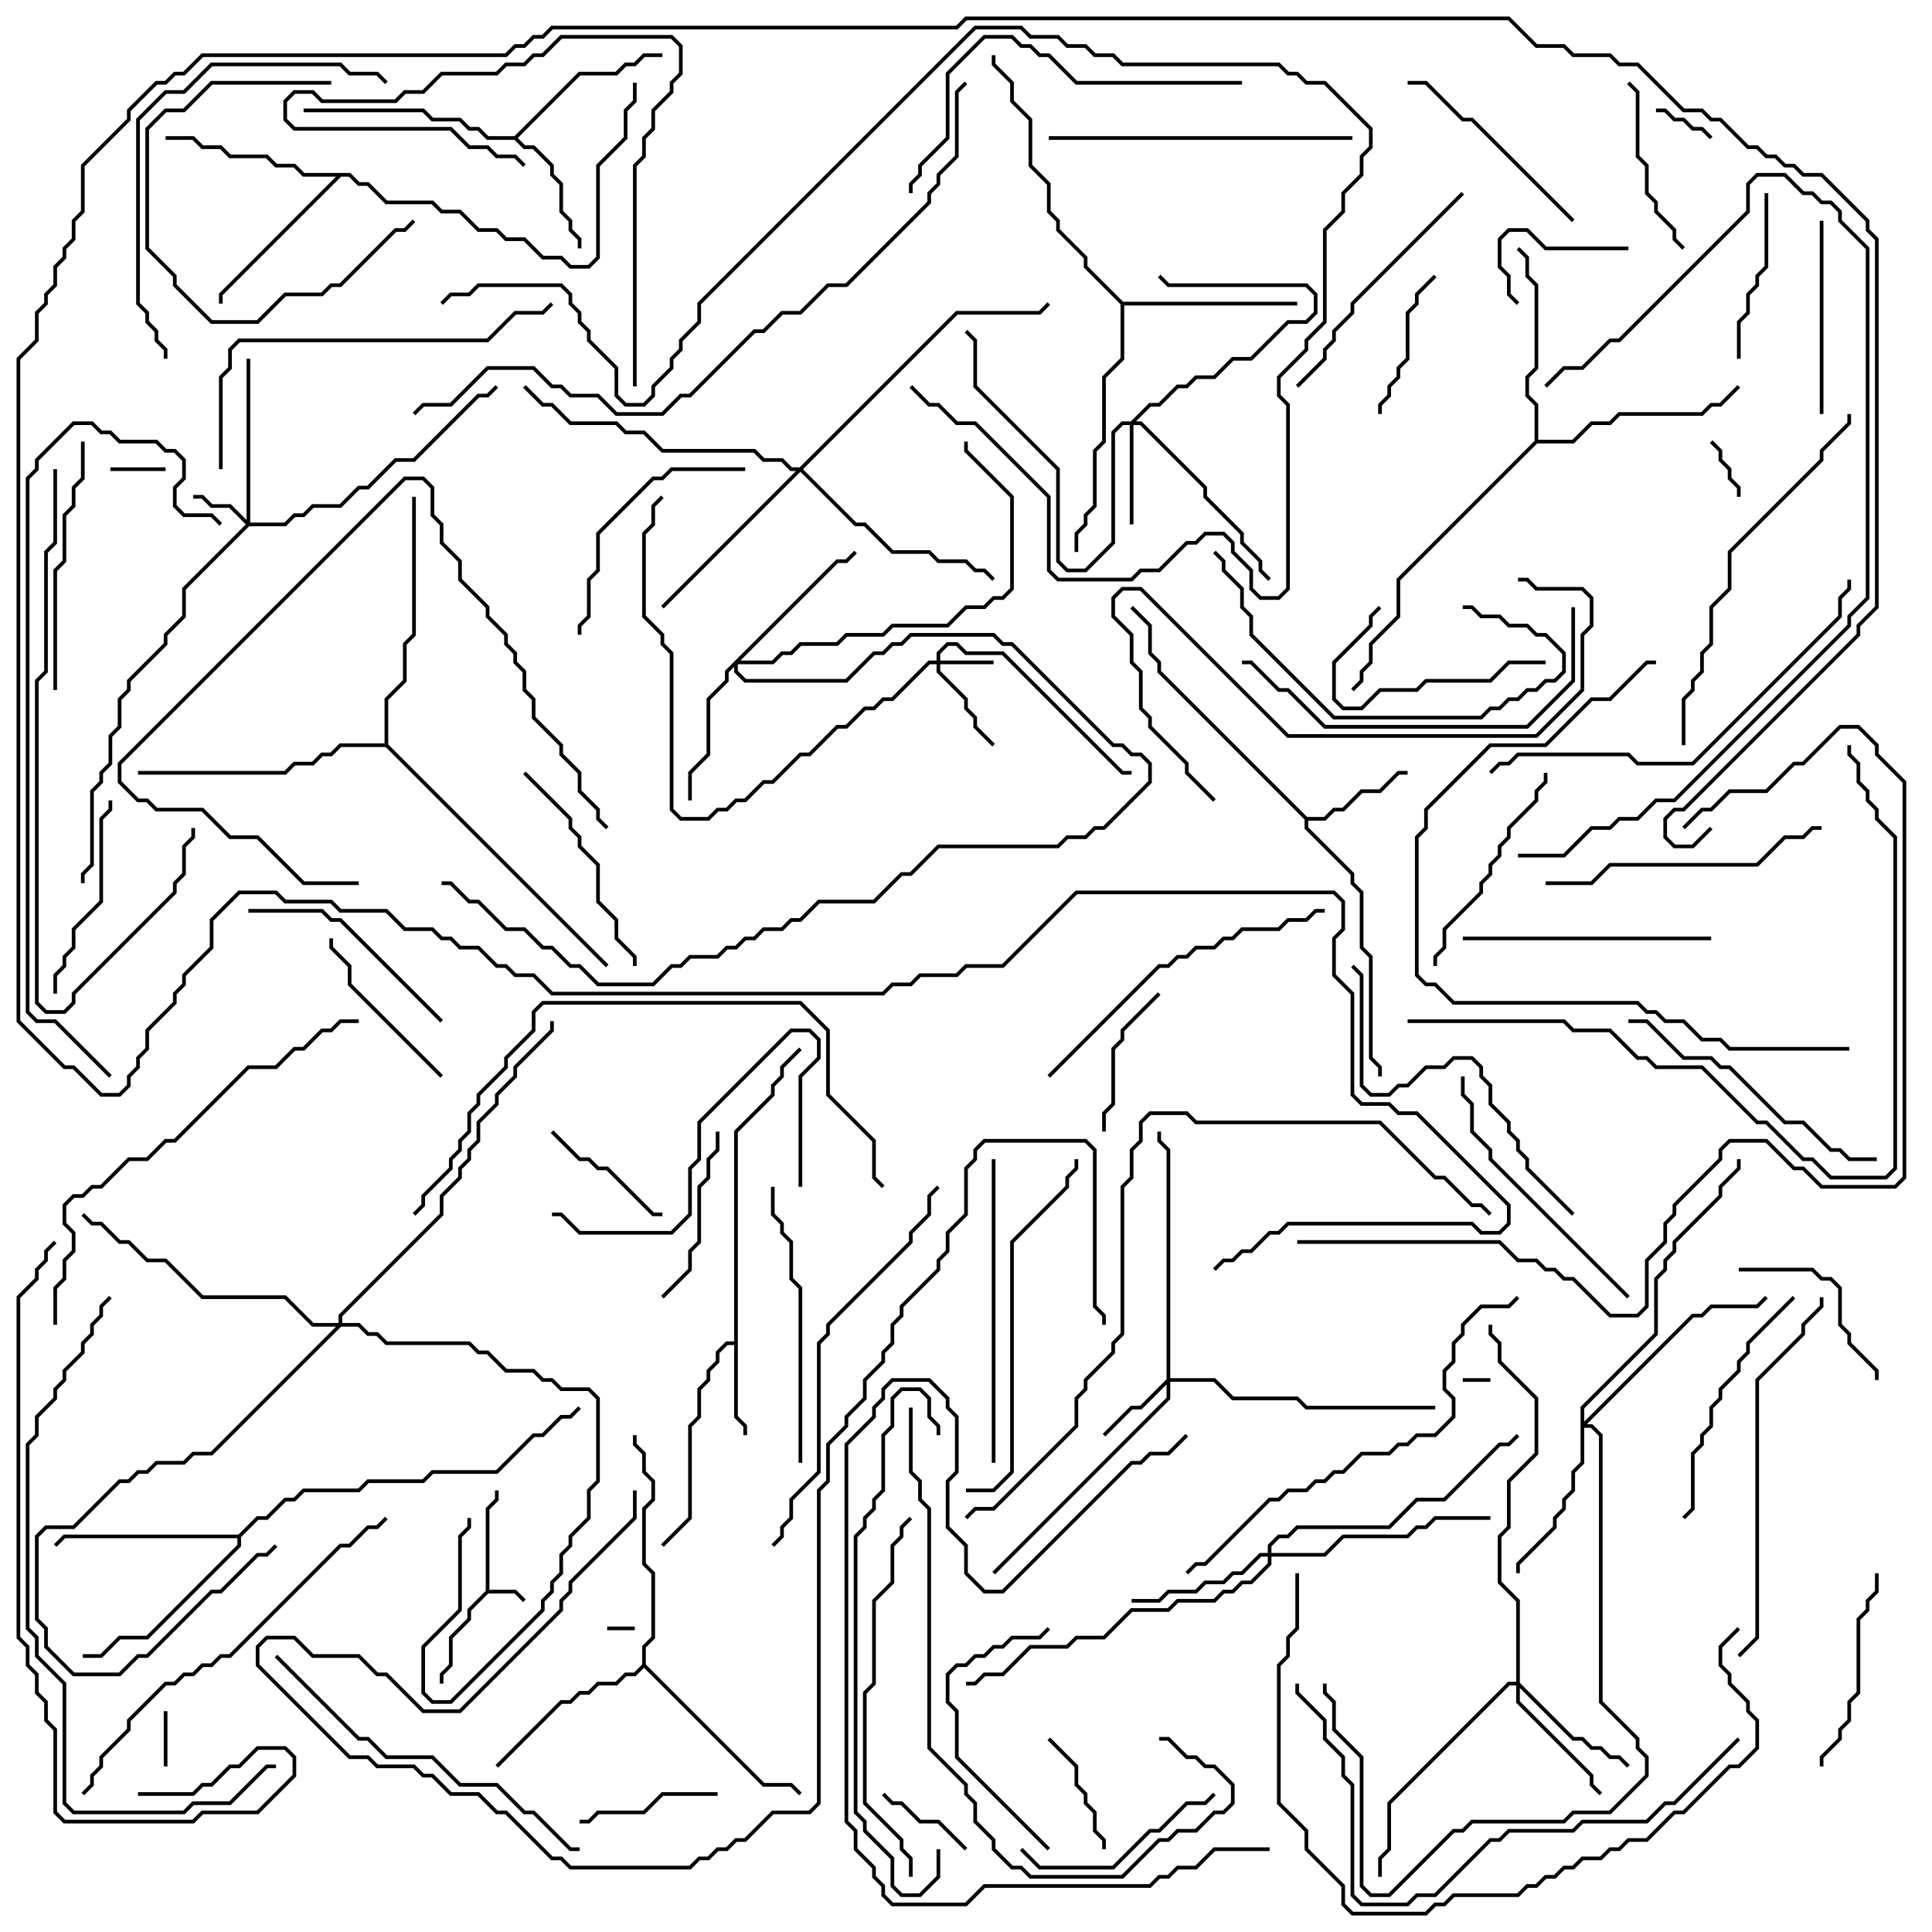 <svg version="1.1" width="105" height="105" xmlns="http://www.w3.org/2000/svg"><path d="M26.4,86.459L26.4,81.959L26.9,81.459L26.9,81L27.1,81L27.1,81.541L26.6,82.041L26.6,86.4L28.041,86.4L28.571,86.929L28.429,87.071L27.959,86.6L26.541,86.6L25.6,87.541L25.6,88.041L24.6,89.041L24.6,90.541L24.1,91.041L24.1,91.5L23.9,91.5L23.9,90.959L24.4,90.459L24.4,88.959L25.4,87.959L25.4,87.459z" stroke="none"/><path d="M39.9,72.9L39.9,61.459L41.9,59.459L41.9,58.959L42.4,58.459L42.4,57.959L43.429,56.929L43.571,57.071L42.6,58.041L42.6,58.541L42.1,59.041L42.1,59.541L40.1,61.541L40.1,76.959L40.6,77.459L40.6,78L40.4,78L40.4,77.541L39.9,77.041L39.9,73.1L39.541,73.1L39.1,73.541L39.1,74.041L38.6,74.541L38.6,75.041L38.1,75.541L38.1,77.041L37.6,77.541L37.6,82.541L36.071,84.071L35.929,83.929L37.4,82.459L37.4,77.459L37.9,76.959L37.9,75.459L38.4,74.959L38.4,74.459L38.9,73.959L38.9,73.459L39.459,72.9z" stroke="none"/><path d="M71.041,44.4L71.959,44.4L72.459,43.9L72.959,43.9L73.959,42.9L74.959,42.9L75.959,41.9L76.5,41.9L76.5,42.1L76.041,42.1L75.041,43.1L74.041,43.1L73.041,44.1L72.541,44.1L72.041,44.6L71.1,44.6L71.1,44.959L73.6,47.459L73.6,47.959L74.1,48.459L74.1,51.459L74.6,51.959L74.6,57.459L75.1,57.959L75.1,58.5L74.9,58.5L74.9,58.041L74.4,57.541L74.4,52.041L73.9,51.541L73.9,48.541L73.4,48.041L73.4,47.541L70.9,45.041L70.9,44.541L62.9,36.541L62.9,36.041L62.4,35.541L62.4,34.041L61.429,33.071L61.571,32.929L62.6,33.959L62.6,35.459L63.1,35.959L63.1,36.459z" stroke="none"/><path d="M27.959,7.4L31.459,3.9L33.459,3.9L33.959,3.4L34.459,3.4L34.959,2.9L36,2.9L36,3.1L35.041,3.1L34.541,3.6L34.041,3.6L33.541,4.1L31.541,4.1L28.141,7.5L28.541,7.9L29.041,7.9L30.1,8.959L30.1,9.459L30.6,9.959L30.6,11.459L31.1,11.959L31.1,12.459L31.6,12.959L31.6,13.5L31.4,13.5L31.4,13.041L30.9,12.541L30.9,12.041L30.4,11.541L30.4,10.041L29.9,9.541L29.9,9.041L28.959,8.1L28.459,8.1L27.959,7.6L26.459,7.6L25.959,7.1L25.459,7.1L24.959,6.6L23.459,6.6L22.959,6.1L16.5,6.1L16.5,5.9L23.041,5.9L23.541,6.4L25.041,6.4L25.541,6.9L26.041,6.9L26.541,7.4z" stroke="none"/><path d="M61.041,16.4L70.5,16.4L70.5,16.6L61.1,16.6L61.1,19.541L60.1,20.541L60.1,24.041L59.6,24.541L59.6,27.541L59.1,28.041L59.1,28.541L58.6,29.041L58.6,30L58.4,30L58.4,28.959L58.9,28.459L58.9,27.959L59.4,27.459L59.4,24.459L59.9,23.959L59.9,20.459L60.9,19.459L60.9,16.541L58.9,14.541L58.9,14.041L57.4,12.541L57.4,12.041L56.9,11.541L56.9,10.041L55.9,9.041L55.9,6.541L54.9,5.541L54.9,4.541L53.9,3.541L53.9,3L54.1,3L54.1,3.459L55.1,4.459L55.1,5.459L56.1,6.459L56.1,8.959L57.1,9.959L57.1,11.459L57.6,11.959L57.6,12.459L59.1,13.959L59.1,14.459z" stroke="none"/><path d="M19.041,9.4L19.541,9.9L20.041,9.9L21.041,10.9L23.541,10.9L24.041,11.4L25.041,11.4L26.041,12.4L27.041,12.4L27.541,12.9L28.541,12.9L29.541,13.9L30.541,13.9L31.041,14.4L31.959,14.4L32.4,13.959L32.4,8.959L33.9,7.459L33.9,5.959L34.4,5.459L34.4,4.5L34.6,4.5L34.6,5.541L34.1,6.041L34.1,7.541L32.6,9.041L32.6,14.041L32.041,14.6L30.959,14.6L30.459,14.1L29.459,14.1L28.459,13.1L27.459,13.1L26.959,12.6L25.959,12.6L24.959,11.6L23.959,11.6L23.459,11.1L20.959,11.1L19.959,10.1L19.459,10.1L18.959,9.6L18.541,9.6L12.1,16.041L12.1,16.5L11.9,16.5L11.9,15.959L18.259,9.6L16.459,9.6L15.959,9.1L14.959,9.1L14.459,8.6L12.459,8.6L11.959,8.1L10.959,8.1L10.459,7.6L9,7.6L9,7.4L10.541,7.4L11.041,7.9L12.041,7.9L12.541,8.4L14.541,8.4L15.041,8.9L16.041,8.9L16.541,9.4z" stroke="none"/><path d="M34.9,90.459L34.9,89.459L35.4,88.959L35.4,85.541L34.9,85.041L34.9,81.959L35.4,81.459L35.4,80.541L34.9,80.041L34.9,79.041L34.4,78.541L34.4,78L34.6,78L34.6,78.459L35.1,78.959L35.1,79.959L35.6,80.459L35.6,81.541L35.1,82.041L35.1,84.959L35.6,85.459L35.6,89.041L35.1,89.541L35.1,90.459L41.541,96.9L43.041,96.9L43.571,97.429L43.429,97.571L42.959,97.1L41.459,97.1L35,90.641L34.541,91.1L34.041,91.1L33.541,91.6L32.541,91.6L32.041,92.1L31.541,92.1L31.041,92.6L30.541,92.6L27.071,96.071L26.929,95.929L30.459,92.4L30.959,92.4L31.459,91.9L31.959,91.9L32.459,91.4L33.459,91.4L33.959,90.9L34.459,90.9z" stroke="none"/><path d="M12.959,83.4L13.959,82.4L14.459,82.4L15.459,81.4L15.959,81.4L16.459,80.9L19.459,80.9L19.959,80.4L22.959,80.4L23.459,79.9L26.959,79.9L28.959,77.9L29.459,77.9L30.459,76.9L30.959,76.9L31.429,76.429L31.571,76.571L31.041,77.1L30.541,77.1L29.541,78.1L29.041,78.1L27.041,80.1L23.541,80.1L23.041,80.6L20.041,80.6L19.541,81.1L16.541,81.1L16.041,81.6L15.541,81.6L14.541,82.6L14.041,82.6L13.1,83.541L13.1,84.041L8.041,89.1L6.541,89.1L5.541,90.1L4.5,90.1L4.5,89.9L5.459,89.9L6.459,88.9L7.959,88.9L12.9,83.959L12.9,83.6L3.541,83.6L3.071,84.071L2.929,83.929L3.459,83.4z" stroke="none"/><path d="M83.4,23.959L83.4,22.041L82.9,21.541L82.9,20.459L83.4,19.959L83.4,15.541L82.9,15.041L82.9,14.041L82.429,13.571L82.571,13.429L83.1,13.959L83.1,14.959L83.6,15.459L83.6,20.041L83.1,20.541L83.1,21.459L83.6,21.959L83.6,23.9L85.459,23.9L86.459,22.9L87.459,22.9L87.959,22.4L92.459,22.4L92.959,21.9L93.459,21.9L94.429,20.929L94.571,21.071L93.541,22.1L93.041,22.1L92.541,22.6L88.041,22.6L87.541,23.1L86.541,23.1L85.541,24.1L83.541,24.1L76.1,31.541L76.1,33.541L74.6,35.041L74.6,36.041L74.1,36.541L74.1,37.041L73.571,37.571L73.429,37.429L73.9,36.959L73.9,36.459L74.4,35.959L74.4,34.959L75.9,33.459L75.9,31.459z" stroke="none"/><path d="M20.9,40.4L20.9,37.959L21.9,36.959L21.9,34.959L22.4,34.459L22.4,27L22.6,27L22.6,34.541L22.1,35.041L22.1,37.041L21.1,38.041L21.1,40.459L33.071,52.429L32.929,52.571L20.959,40.6L18.541,40.6L18.041,41.1L17.541,41.1L17.041,41.6L16.041,41.6L15.541,42.1L7.5,42.1L7.5,41.9L15.459,41.9L15.959,41.4L16.959,41.4L17.459,40.9L17.959,40.9L18.459,40.4z" stroke="none"/><path d="M50.9,35.9L50.9,35.459L51.459,34.9L52.041,34.9L52.541,35.4L54.541,35.4L61.041,41.9L61.5,41.9L61.5,42.1L60.959,42.1L54.459,35.6L52.459,35.6L51.959,35.1L51.541,35.1L51.1,35.541L51.1,35.9L54,35.9L54,36.1L51.1,36.1L51.1,36.459L52.6,37.959L52.6,38.459L53.1,38.959L53.1,39.459L54.071,40.429L53.929,40.571L52.9,39.541L52.9,39.041L52.4,38.541L52.4,38.041L50.9,36.541L50.9,36.1L50.541,36.1L48.541,38.1L48.041,38.1L47.541,38.6L47.041,38.6L46.041,39.6L45.541,39.6L44.041,41.1L43.541,41.1L42.041,42.6L41.541,42.6L40.541,43.6L40.041,43.6L39.541,44.1L39.041,44.1L38.541,44.6L36.959,44.6L36.4,44.041L36.4,35.541L35.9,35.041L35.9,34.541L34.9,33.541L34.9,28.959L35.4,28.459L35.4,27.459L35.929,26.929L36.071,27.071L35.6,27.541L35.6,28.541L35.1,29.041L35.1,33.459L36.1,34.459L36.1,34.959L36.6,35.459L36.6,43.959L37.041,44.4L38.459,44.4L38.959,43.9L39.459,43.9L39.959,43.4L40.459,43.4L41.459,42.4L41.959,42.4L43.459,40.9L43.959,40.9L45.459,39.4L45.959,39.4L46.959,38.4L47.459,38.4L47.959,37.9L48.459,37.9L50.459,35.9z" stroke="none"/><path d="M13.4,28.259L13.4,19.5L13.6,19.5L13.6,28.4L15.459,28.4L15.959,27.9L16.459,27.9L16.959,27.4L18.459,27.4L19.459,26.4L19.959,26.4L21.459,24.9L22.459,24.9L25.959,21.4L26.459,21.4L26.929,20.929L27.071,21.071L26.541,21.6L26.041,21.6L22.541,25.1L21.541,25.1L20.041,26.6L19.541,26.6L18.541,27.6L17.041,27.6L16.541,28.1L16.041,28.1L15.541,28.6L13.541,28.6L10.1,32.041L10.1,33.541L9.1,34.541L9.1,35.041L7.1,37.041L7.1,37.541L6.6,38.041L6.6,39.541L6.1,40.041L6.1,41.541L5.6,42.041L5.6,42.541L5.1,43.041L5.1,47.041L4.6,47.541L4.6,48L4.4,48L4.4,47.459L4.9,46.959L4.9,42.959L5.4,42.459L5.4,41.959L5.9,41.459L5.9,39.959L6.4,39.459L6.4,37.959L6.9,37.459L6.9,36.959L8.9,34.959L8.9,34.459L9.9,33.459L9.9,31.959L13.359,28.5L12.459,27.6L11.459,27.6L10.959,27.1L10.5,27.1L10.5,26.9L11.041,26.9L11.541,27.4L12.541,27.4z" stroke="none"/><path d="M63.4,74.959L63.4,62.541L62.9,62.041L62.9,61.5L63.1,61.5L63.1,61.959L63.6,62.459L63.6,74.9L66.041,74.9L67.041,75.9L70.541,75.9L71.041,76.4L78,76.4L78,76.6L70.959,76.6L70.459,76.1L66.959,76.1L65.959,75.1L63.6,75.1L63.6,76.041L54.071,85.571L53.929,85.429L63.4,75.959L63.4,75.241L62.041,76.6L61.541,76.6L60.071,78.071L59.929,77.929L61.459,76.4L61.959,76.4z" stroke="none"/><path d="M61.459,22.9L62.459,21.9L62.959,21.9L63.959,20.9L64.459,20.9L64.959,20.4L65.959,20.4L66.959,19.4L67.959,19.4L69.959,17.4L70.959,17.4L71.4,16.959L71.4,16.041L70.959,15.6L63.459,15.6L62.929,15.071L63.071,14.929L63.541,15.4L71.041,15.4L71.6,15.959L71.6,17.041L71.041,17.6L70.041,17.6L68.041,19.6L67.041,19.6L66.041,20.6L65.041,20.6L64.541,21.1L64.041,21.1L63.041,22.1L62.541,22.1L61.741,22.9L62.041,22.9L65.6,26.459L65.6,26.959L67.6,28.959L67.6,29.459L68.6,30.459L68.6,30.959L69.071,31.429L68.929,31.571L68.4,31.041L68.4,30.541L67.4,29.541L67.4,29.041L65.4,27.041L65.4,26.541L61.959,23.1L61.6,23.1L61.6,28.5L61.4,28.5L61.4,23.1L61.041,23.1L60.6,23.541L60.6,29.541L59.041,31.1L57.959,31.1L57.4,30.541L57.4,25.541L52.9,21.041L52.9,18.541L52.429,18.071L52.571,17.929L53.1,18.459L53.1,20.959L57.6,25.459L57.6,30.459L58.041,30.9L58.959,30.9L60.4,29.459L60.4,23.459L60.959,22.9z" stroke="none"/><path d="M82.4,91.4L82.4,87.041L81.4,86.041L81.4,83.459L81.9,82.959L81.9,80.459L83.4,78.959L83.4,76.041L81.4,74.041L81.4,73.041L80.9,72.541L80.9,72L81.1,72L81.1,72.459L81.6,72.959L81.6,73.959L83.6,75.959L83.6,79.041L82.1,80.541L82.1,83.041L81.6,83.541L81.6,85.959L82.6,86.959L82.6,91.459L85.541,94.4L86.041,94.4L86.541,94.9L87.041,94.9L87.541,95.4L88.041,95.4L88.571,95.929L88.429,96.071L87.959,95.6L87.459,95.6L86.959,95.1L86.459,95.1L85.959,94.6L85.459,94.6L82.6,91.741L82.6,92.459L86.6,96.459L86.6,96.959L87.071,97.429L86.929,97.571L86.4,97.041L86.4,96.541L82.4,92.541L82.4,91.6L82.041,91.6L75.6,98.041L75.6,100.541L75.1,101.041L75.1,102L74.9,102L74.9,100.959L75.4,100.459L75.4,97.959L81.959,91.4z" stroke="none"/><path d="M45.459,30.4L45.959,30.4L46.429,29.929L46.571,30.071L46.041,30.6L45.541,30.6L40.241,35.9L41.959,35.9L42.459,35.4L42.959,35.4L43.459,34.9L45.459,34.9L45.959,34.4L47.959,34.4L48.459,33.9L51.459,33.9L52.459,32.9L53.459,32.9L53.959,32.4L54.459,32.4L54.9,31.959L54.9,27.041L52.4,24.541L52.4,24L52.6,24L52.6,24.459L55.1,26.959L55.1,32.041L54.541,32.6L54.041,32.6L53.541,33.1L52.541,33.1L51.541,34.1L48.541,34.1L48.041,34.6L46.041,34.6L45.541,35.1L43.541,35.1L43.041,35.6L42.541,35.6L42.041,36.1L40.1,36.1L40.1,36.459L40.541,36.9L45.959,36.9L47.459,35.4L47.959,35.4L48.459,34.9L48.959,34.9L49.459,34.4L54.041,34.4L54.541,34.9L55.041,34.9L60.541,40.4L61.041,40.4L61.541,40.9L62.041,40.9L62.6,41.459L62.6,42.541L60.041,45.1L59.541,45.1L59.041,45.6L58.041,45.6L57.541,46.1L51.041,46.1L49.541,47.6L49.041,47.6L47.541,49.1L44.541,49.1L43.541,50.1L43.041,50.1L42.541,50.6L41.541,50.6L41.041,51.1L40.541,51.1L40.041,51.6L39.541,51.6L39.041,52.1L37.541,52.1L37.041,52.6L36.541,52.6L35.541,53.6L32.459,53.6L31.459,52.6L30.959,52.6L29.959,51.6L29.459,51.6L28.459,50.6L27.459,50.6L25.959,49.1L25.459,49.1L24.459,48.1L24,48.1L24,47.9L24.541,47.9L25.541,48.9L26.041,48.9L27.541,50.4L28.541,50.4L29.541,51.4L30.041,51.4L31.041,52.4L31.541,52.4L32.541,53.4L35.459,53.4L36.459,52.4L36.959,52.4L37.459,51.9L38.959,51.9L39.459,51.4L39.959,51.4L40.459,50.9L40.959,50.9L41.459,50.4L42.459,50.4L42.959,49.9L43.459,49.9L44.459,48.9L47.459,48.9L48.959,47.4L49.459,47.4L50.959,45.9L57.459,45.9L57.959,45.4L58.959,45.4L59.459,44.9L59.959,44.9L62.4,42.459L62.4,41.541L61.959,41.1L61.459,41.1L60.959,40.6L60.459,40.6L54.959,35.1L54.459,35.1L53.959,34.6L49.541,34.6L49.041,35.1L48.541,35.1L48.041,35.6L47.541,35.6L46.041,37.1L40.459,37.1L39.9,36.541L39.9,36.241L39.6,36.541L39.6,37.041L38.6,38.041L38.6,41.041L37.6,42.041L37.6,43.5L37.4,43.5L37.4,41.959L38.4,40.959L38.4,37.959L39.4,36.959L39.4,36.459z" stroke="none"/><path d="M68.9,84.4L68.9,83.959L69.459,83.4L69.959,83.4L70.459,82.9L75.459,82.9L76.959,81.4L78.459,81.4L81.459,78.4L81.959,78.4L82.429,77.929L82.571,78.071L82.041,78.6L81.541,78.6L78.541,81.6L77.041,81.6L75.541,83.1L70.541,83.1L70.041,83.6L69.541,83.6L69.1,84.041L69.1,84.4L71.959,84.4L72.959,83.4L76.459,83.4L76.959,82.9L77.459,82.9L77.959,82.4L81,82.4L81,82.6L78.041,82.6L77.541,83.1L77.041,83.1L76.541,83.6L73.041,83.6L72.041,84.6L69.1,84.6L69.1,85.041L68.041,86.1L67.541,86.1L67.041,86.6L66.541,86.6L66.041,87.1L64.041,87.1L63.541,87.6L61.541,87.6L60.041,89.1L58.541,89.1L58.041,89.6L56.041,89.6L54.541,91.1L53.541,91.1L53.041,91.6L52.5,91.6L52.5,91.4L52.959,91.4L53.459,90.9L54.459,90.9L55.959,89.4L57.959,89.4L58.459,88.9L59.959,88.9L61.459,87.4L63.459,87.4L63.959,86.9L65.959,86.9L66.459,86.4L66.959,86.4L67.459,85.9L67.959,85.9L68.9,84.959L68.9,84.6L68.541,84.6L67.541,85.6L67.041,85.6L66.541,86.1L65.541,86.1L65.041,86.6L63.541,86.6L63.041,87.1L61.5,87.1L61.5,86.9L62.959,86.9L63.459,86.4L64.959,86.4L65.459,85.9L66.459,85.9L66.959,85.4L67.459,85.4L68.459,84.4z" stroke="none"/><path d="M85.9,76.459L89.9,72.459L89.9,69.459L90.4,68.959L90.4,68.459L90.9,67.959L90.9,67.459L93.4,64.959L93.4,64.459L94.4,63.459L94.4,63L94.6,63L94.6,63.541L93.6,64.541L93.6,65.041L91.1,67.541L91.1,68.041L90.6,68.541L90.6,69.041L90.1,69.541L90.1,72.541L86.1,76.541L86.1,77.259L91.959,71.4L92.459,71.4L92.959,70.9L95.459,70.9L95.929,70.429L96.071,70.571L95.541,71.1L93.041,71.1L92.541,71.6L92.041,71.6L86.241,77.4L86.541,77.4L87.1,77.959L87.1,92.459L89.1,94.459L89.1,94.959L89.6,95.459L89.6,96.541L87.541,98.6L85.541,98.6L85.041,99.1L80.041,99.1L79.541,99.6L79.041,99.6L75.541,103.1L74.459,103.1L73.9,102.541L73.9,95.541L72.4,94.041L72.4,92.541L71.9,92.041L71.9,91.5L72.1,91.5L72.1,91.959L72.6,92.459L72.6,93.959L74.1,95.459L74.1,102.459L74.541,102.9L75.459,102.9L78.959,99.4L79.459,99.4L79.959,98.9L84.959,98.9L85.459,98.4L87.459,98.4L89.4,96.459L89.4,95.541L88.9,95.041L88.9,94.541L86.9,92.541L86.9,78.041L86.459,77.6L86.1,77.6L86.1,79.541L85.6,80.041L85.6,81.041L85.1,81.541L85.1,82.041L84.6,82.541L84.6,83.041L82.6,85.041L82.6,85.5L82.4,85.5L82.4,84.959L84.4,82.959L84.4,82.459L84.9,81.959L84.9,81.459L85.4,80.959L85.4,79.959L85.9,79.459z" stroke="none"/><path d="M43.459,25.4L51.959,16.9L56.459,16.9L56.929,16.429L57.071,16.571L56.541,17.1L52.041,17.1L43.641,25.5L46.541,28.4L47.041,28.4L48.541,29.9L50.541,29.9L51.041,30.4L52.541,30.4L53.041,30.9L53.541,30.9L54.071,31.429L53.929,31.571L53.459,31.1L52.959,31.1L52.459,30.6L50.959,30.6L50.459,30.1L48.459,30.1L46.959,28.6L46.459,28.6L43.5,25.641L36.071,33.071L35.929,32.929L43.259,25.6L42.959,25.6L42.459,25.1L41.459,25.1L40.959,24.6L35.959,24.6L34.959,23.6L33.959,23.6L33.459,23.1L30.959,23.1L29.959,22.1L29.459,22.1L28.429,21.071L28.571,20.929L29.541,21.9L30.041,21.9L31.041,22.9L33.541,22.9L34.041,23.4L35.041,23.4L36.041,24.4L41.041,24.4L41.541,24.9L42.541,24.9L43.041,25.4z" stroke="none"/><path d="M18.4,71.9L18.4,71.459L23.9,65.959L23.9,64.959L24.9,63.959L24.9,63.459L25.4,62.959L25.4,62.459L25.9,61.959L25.9,60.959L26.9,59.959L26.9,59.459L27.9,58.459L27.9,57.959L29.9,55.959L29.9,55.5L30.1,55.5L30.1,56.041L28.1,58.041L28.1,58.541L27.1,59.541L27.1,60.041L26.1,61.041L26.1,62.041L25.6,62.541L25.6,63.041L25.1,63.541L25.1,64.041L24.1,65.041L24.1,66.041L18.6,71.541L18.6,71.9L19.541,71.9L20.041,72.4L20.541,72.4L21.041,72.9L25.541,72.9L26.041,73.4L26.541,73.4L27.541,74.4L29.041,74.4L29.541,74.9L30.041,74.9L30.541,75.4L32.041,75.4L32.6,75.959L32.6,80.541L32.1,81.041L32.1,82.541L31.1,83.541L31.1,84.041L30.6,84.541L30.6,85.541L30.1,86.041L30.1,86.541L29.6,87.041L29.6,87.541L24.541,92.6L23.459,92.6L22.9,92.041L22.9,89.459L24.9,87.459L24.9,83.459L25.4,82.959L25.4,82.5L25.6,82.5L25.6,83.041L25.1,83.541L25.1,87.541L23.1,89.541L23.1,91.959L23.541,92.4L24.459,92.4L29.4,87.459L29.4,86.959L29.9,86.459L29.9,85.959L30.4,85.459L30.4,84.459L30.9,83.959L30.9,83.459L31.9,82.459L31.9,80.959L32.4,80.459L32.4,76.041L31.959,75.6L30.459,75.6L29.959,75.1L29.459,75.1L28.959,74.6L27.459,74.6L26.459,73.6L25.959,73.6L25.459,73.1L20.959,73.1L20.459,72.6L19.959,72.6L19.459,72.1L18.541,72.1L11.541,79.1L10.541,79.1L10.041,79.6L8.541,79.6L8.041,80.1L7.541,80.1L7.041,80.6L6.541,80.6L4.041,83.1L2.541,83.1L2.1,83.541L2.1,87.959L2.6,88.459L2.6,89.459L4.041,90.9L6.459,90.9L7.459,89.9L7.959,89.9L11.459,86.4L11.959,86.4L13.959,84.4L14.459,84.4L14.929,83.929L15.071,84.071L14.541,84.6L14.041,84.6L12.041,86.6L11.541,86.6L8.041,90.1L7.541,90.1L6.541,91.1L3.959,91.1L2.4,89.541L2.4,88.541L1.9,88.041L1.9,83.459L2.459,82.9L3.959,82.9L6.459,80.4L6.959,80.4L7.459,79.9L7.959,79.9L8.459,79.4L9.959,79.4L10.459,78.9L11.459,78.9L18.259,72.1L16.959,72.1L15.459,70.6L10.959,70.6L8.959,68.6L7.959,68.6L6.959,67.6L6.459,67.6L5.459,66.6L4.959,66.6L4.429,66.071L4.571,65.929L5.041,66.4L5.541,66.4L6.541,67.4L7.041,67.4L8.041,68.4L9.041,68.4L11.041,70.4L15.541,70.4L17.041,71.9z" stroke="none"/><path d="M33,88.6L33,88.4L34.5,88.4L34.5,88.6z" stroke="none"/><path d="M81,74.9L81,75.1L79.5,75.1L79.5,74.9z" stroke="none"/><path d="M9,25.4L9,25.6L6,25.6L6,25.4z" stroke="none"/><path d="M9.1,96L8.9,96L8.9,93L9.1,93z" stroke="none"/><path d="M93.071,7.429L92.929,7.571L92.459,7.1L91.959,7.1L91.459,6.6L90.959,6.6L90.459,6.1L90,6.1L90,5.9L90.541,5.9L91.041,6.4L91.541,6.4L92.041,6.9L92.541,6.9z" stroke="none"/><path d="M94.6,27L94.4,27L94.4,26.541L93.9,26.041L93.9,25.541L93.4,25.041L93.4,24.541L92.929,24.071L93.071,23.929L93.6,24.459L93.6,24.959L94.1,25.459L94.1,25.959L94.6,26.459z" stroke="none"/><path d="M47.929,97.571L48.071,97.429L48.541,97.9L49.041,97.9L50.041,98.9L51.041,98.9L52.571,100.429L52.429,100.571L50.959,99.1L49.959,99.1L48.959,98.1L48.459,98.1z" stroke="none"/><path d="M88.5,13.4L88.5,13.6L83.959,13.6L82.959,12.6L82.041,12.6L81.6,13.041L81.6,14.459L82.1,14.959L82.1,15.959L82.571,16.429L82.429,16.571L81.9,16.041L81.9,15.041L81.4,14.541L81.4,12.959L81.959,12.4L83.041,12.4L84.041,13.4z" stroke="none"/><path d="M56.929,94.571L57.071,94.429L58.6,95.959L58.6,96.959L59.1,97.459L59.1,97.959L59.6,98.459L59.6,99.459L60.1,99.959L60.1,100.5L59.9,100.5L59.9,100.041L59.4,99.541L59.4,98.541L58.9,98.041L58.9,97.541L58.4,97.041L58.4,96.041z" stroke="none"/><path d="M36,65.9L36,66.1L35.459,66.1L32.959,63.6L32.459,63.6L31.959,63.1L31.459,63.1L29.929,61.571L30.071,61.429L31.541,62.9L32.041,62.9L32.541,63.4L33.041,63.4L35.541,65.9z" stroke="none"/><path d="M39,97.4L39,97.6L36.041,97.6L35.041,98.6L32.541,98.6L32.041,99.1L31.5,99.1L31.5,98.9L31.959,98.9L32.459,98.4L34.959,98.4L35.959,97.4z" stroke="none"/><path d="M75.1,22.5L74.9,22.5L74.9,21.959L75.4,21.459L75.4,20.959L75.9,20.459L75.9,19.959L76.4,19.459L76.4,16.959L76.9,16.459L76.9,15.959L77.929,14.929L78.071,15.071L77.1,16.041L77.1,16.541L76.6,17.041L76.6,19.541L76.1,20.041L76.1,20.541L75.6,21.041L75.6,21.541L75.1,22.041z" stroke="none"/><path d="M62.929,53.929L63.071,54.071L61.1,56.041L61.1,56.541L60.6,57.041L60.6,60.041L60.1,60.541L60.1,61.5L59.9,61.5L59.9,60.459L60.4,59.959L60.4,56.959L60.9,56.459L60.9,55.959z" stroke="none"/><path d="M18,4.4L18,4.6L11.541,4.6L10.041,6.1L9.041,6.1L8.1,7.041L8.1,13.459L9.6,14.959L9.6,15.459L11.541,17.4L13.959,17.4L15.459,15.9L17.459,15.9L17.959,15.4L18.459,15.4L21.459,12.4L21.959,12.4L22.429,11.929L22.571,12.071L22.041,12.6L21.541,12.6L18.541,15.6L18.041,15.6L17.541,16.1L15.541,16.1L14.041,17.6L11.459,17.6L9.4,15.541L9.4,15.041L7.9,13.541L7.9,6.959L8.959,5.9L9.959,5.9L11.459,4.4z" stroke="none"/><path d="M94.6,19.5L94.4,19.5L94.4,17.459L94.9,16.959L94.9,15.959L95.4,15.459L95.4,14.959L95.9,14.459L95.9,10.5L96.1,10.5L96.1,14.541L95.6,15.041L95.6,15.541L95.1,16.041L95.1,17.041L94.6,17.541z" stroke="none"/><path d="M84,35.9L84,36.1L82.041,36.1L81.041,37.1L77.541,37.1L77.041,37.6L75.041,37.6L74.041,38.6L72.959,38.6L72.4,38.041L72.4,35.959L74.4,33.959L74.4,33.459L74.929,32.929L75.071,33.071L74.6,33.541L74.6,34.041L72.6,36.041L72.6,37.959L73.041,38.4L73.959,38.4L74.959,37.4L76.959,37.4L77.459,36.9L80.959,36.9L81.959,35.9z" stroke="none"/><path d="M38.9,61.5L39.1,61.5L39.1,62.541L38.6,63.041L38.6,64.041L38.1,64.541L38.1,67.541L37.6,68.041L37.6,69.041L36.071,70.571L35.929,70.429L37.4,68.959L37.4,67.959L37.9,67.459L37.9,64.459L38.4,63.959L38.4,62.959L38.9,62.459z" stroke="none"/><path d="M91.571,13.429L91.429,13.571L90.9,13.041L90.9,12.541L89.9,11.541L89.9,11.041L89.4,10.541L89.4,9.041L88.9,8.541L88.9,5.041L88.429,4.571L88.571,4.429L89.1,4.959L89.1,8.459L89.6,8.959L89.6,10.459L90.1,10.959L90.1,11.459L91.1,12.459L91.1,12.959z" stroke="none"/><path d="M94.5,69.1L94.5,68.9L98.541,68.9L99.041,69.4L99.541,69.4L100.1,69.959L100.1,71.959L100.6,72.459L100.6,72.959L102.1,74.459L102.1,75L101.9,75L101.9,74.541L100.4,73.041L100.4,72.541L99.9,72.041L99.9,70.041L99.459,69.6L98.959,69.6L98.459,69.1z" stroke="none"/><path d="M24.071,58.429L23.929,58.571L18.9,53.541L18.9,52.541L17.9,51.541L17.9,51L18.1,51L18.1,51.459L19.1,52.459L19.1,53.459z" stroke="none"/><path d="M98.9,12L99.1,12L99.1,22.5L98.9,22.5z" stroke="none"/><path d="M101.9,85.5L102.1,85.5L102.1,86.541L101.6,87.041L101.6,87.541L101.1,88.041L101.1,92.041L100.6,92.541L100.6,93.541L100.1,94.041L100.1,94.541L99.1,95.541L99.1,96L98.9,96L98.9,95.459L99.9,94.459L99.9,93.959L100.4,93.459L100.4,92.459L100.9,91.959L100.9,87.959L101.4,87.459L101.4,86.959L101.9,86.459z" stroke="none"/><path d="M55.429,100.571L55.571,100.429L56.541,101.4L60.459,101.4L62.459,99.4L62.959,99.4L64.459,97.9L65.459,97.9L65.929,97.429L66.071,97.571L65.541,98.1L64.541,98.1L63.041,99.6L62.541,99.6L60.541,101.6L56.459,101.6z" stroke="none"/><path d="M3.1,54L2.9,54L2.9,52.959L3.4,52.459L3.4,51.959L3.9,51.459L3.9,50.459L5.4,48.959L5.4,44.459L5.9,43.959L5.9,43.5L6.1,43.5L6.1,44.041L5.6,44.541L5.6,49.041L4.1,50.541L4.1,51.541L3.6,52.041L3.6,52.541L3.1,53.041z" stroke="none"/><path d="M85.571,11.929L85.429,12.071L79.959,6.6L79.459,6.6L77.459,4.6L76.5,4.6L76.5,4.4L77.541,4.4L79.541,6.4L80.041,6.4z" stroke="none"/><path d="M57.071,100.429L56.929,100.571L51.9,95.541L51.9,93.041L51.4,92.541L51.4,90.959L51.959,90.4L52.459,90.4L52.959,89.9L53.459,89.9L53.959,89.4L54.459,89.4L54.959,88.9L56.459,88.9L56.929,88.429L57.071,88.571L56.541,89.1L55.041,89.1L54.541,89.6L54.041,89.6L53.541,90.1L53.041,90.1L52.541,90.6L52.041,90.6L51.6,91.041L51.6,92.459L52.1,92.959L52.1,95.459z" stroke="none"/><path d="M34.6,52.5L34.4,52.5L34.4,52.041L33.4,51.041L33.4,50.041L32.4,49.041L32.4,47.041L31.4,46.041L31.4,45.541L30.9,45.041L30.9,44.541L28.429,42.071L28.571,41.929L31.1,44.459L31.1,44.959L31.6,45.459L31.6,45.959L32.6,46.959L32.6,48.959L33.6,49.959L33.6,50.959L34.6,51.959z" stroke="none"/><path d="M13.5,49.6L13.5,49.4L17.541,49.4L18.041,49.9L18.541,49.9L24.071,55.429L23.929,55.571L18.459,50.1L17.959,50.1L17.459,49.6z" stroke="none"/><path d="M78.1,52.5L77.9,52.5L77.9,51.959L78.4,51.459L78.4,50.459L80.4,48.459L80.4,47.959L80.9,47.459L80.9,46.959L81.4,46.459L81.4,45.959L81.9,45.459L81.9,44.959L83.4,43.459L83.4,42.959L83.9,42.459L83.9,42L84.1,42L84.1,42.541L83.6,43.041L83.6,43.541L82.1,45.041L82.1,45.541L81.6,46.041L81.6,46.541L81.1,47.041L81.1,47.541L80.6,48.041L80.6,48.541L78.6,50.541L78.6,51.541L78.1,52.041z" stroke="none"/><path d="M40.5,25.4L40.5,25.6L36.541,25.6L36.041,26.1L35.541,26.1L32.6,29.041L32.6,31.041L32.1,31.541L32.1,33.541L31.6,34.041L31.6,34.5L31.4,34.5L31.4,33.959L31.9,33.459L31.9,31.459L32.4,30.959L32.4,28.959L35.459,25.9L35.959,25.9L36.459,25.4z" stroke="none"/><path d="M97.429,70.429L97.571,70.571L95.1,73.041L95.1,73.541L94.6,74.041L94.6,74.541L93.6,75.541L93.6,76.041L93.1,76.541L93.1,77.541L92.6,78.041L92.6,78.541L92.1,79.041L92.1,82.041L91.571,82.571L91.429,82.429L91.9,81.959L91.9,78.959L92.4,78.459L92.4,77.959L92.9,77.459L92.9,76.459L93.4,75.959L93.4,75.459L94.4,74.459L94.4,73.959L94.9,73.459L94.9,72.959z" stroke="none"/><path d="M34.6,21L34.4,21L34.4,8.959L34.9,8.459L34.9,7.459L35.4,6.959L35.4,5.959L36.4,4.959L36.4,4.459L36.9,3.959L36.9,2.541L36.459,2.1L30.541,2.1L29.541,3.1L29.041,3.1L28.541,3.6L27.541,3.6L27.041,4.1L24.041,4.1L23.041,5.1L22.041,5.1L21.541,5.6L17.459,5.6L16.959,5.1L16.041,5.1L15.6,5.541L15.6,6.459L16.041,6.9L24.541,6.9L25.541,7.9L26.541,7.9L27.041,8.4L28.041,8.4L28.571,8.929L28.429,9.071L27.959,8.6L26.959,8.6L26.459,8.1L25.459,8.1L24.459,7.1L15.959,7.1L15.4,6.541L15.4,5.459L15.959,4.9L17.041,4.9L17.541,5.4L21.459,5.4L21.959,4.9L22.959,4.9L23.959,3.9L26.959,3.9L27.459,3.4L28.459,3.4L28.959,2.9L29.459,2.9L30.459,1.9L36.541,1.9L37.1,2.459L37.1,4.041L36.6,4.541L36.6,5.041L35.6,6.041L35.6,7.041L35.1,7.541L35.1,8.541L34.6,9.041z" stroke="none"/><path d="M79.5,51.1L79.5,50.9L93,50.9L93,51.1z" stroke="none"/><path d="M4.4,24L4.6,24L4.6,26.041L4.1,26.541L4.1,27.541L3.6,28.041L3.6,30.541L3.1,31.041L3.1,37.5L2.9,37.5L2.9,30.959L3.4,30.459L3.4,27.959L3.9,27.459L3.9,26.459L4.4,25.959z" stroke="none"/><path d="M43.6,64.5L43.4,64.5L43.4,58.459L44.4,57.459L44.4,56.541L43.959,56.1L43.041,56.1L38.1,61.041L38.1,63.041L37.6,63.541L37.6,66.041L36.541,67.1L31.459,67.1L30.459,66.1L30,66.1L30,65.9L30.541,65.9L31.541,66.9L36.459,66.9L37.4,65.959L37.4,63.459L37.9,62.959L37.9,60.959L42.959,55.9L44.041,55.9L44.6,56.459L44.6,57.541L43.6,58.541z" stroke="none"/><path d="M65.929,30.071L66.071,29.929L66.6,30.459L66.6,30.959L67.6,31.959L67.6,32.959L68.1,33.459L68.1,34.459L72.541,38.9L80.459,38.9L80.959,38.4L81.459,38.4L81.959,37.9L82.459,37.9L82.959,37.4L83.459,37.4L83.959,36.9L84.459,36.9L84.9,36.459L84.9,35.541L83.959,34.6L83.459,34.6L82.959,34.1L81.959,34.1L81.459,33.6L80.459,33.6L79.959,33.1L79.5,33.1L79.5,32.9L80.041,32.9L80.541,33.4L81.541,33.4L82.041,33.9L83.041,33.9L83.541,34.4L84.041,34.4L85.1,35.459L85.1,36.541L84.541,37.1L84.041,37.1L83.541,37.6L83.041,37.6L82.541,38.1L82.041,38.1L81.541,38.6L81.041,38.6L80.541,39.1L72.459,39.1L67.9,34.541L67.9,33.541L67.4,33.041L67.4,32.041L66.4,31.041L66.4,30.541z" stroke="none"/><path d="M19.5,47.9L19.5,48.1L16.459,48.1L13.959,45.6L12.459,45.6L10.959,44.1L8.459,44.1L7.959,43.6L7.459,43.6L6.4,42.541L6.4,41.459L21.959,25.9L23.041,25.9L23.6,26.459L23.6,27.959L24.1,28.459L24.1,29.459L25.1,30.459L25.1,31.459L26.6,32.959L26.6,33.459L27.6,34.459L27.6,34.959L28.1,35.459L28.1,35.959L28.6,36.459L28.6,37.459L29.1,37.959L29.1,38.959L30.6,40.459L30.6,40.959L31.6,41.959L31.6,42.959L32.6,43.959L32.6,44.459L33.071,44.929L32.929,45.071L32.4,44.541L32.4,44.041L31.4,43.041L31.4,42.041L30.4,41.041L30.4,40.541L28.9,39.041L28.9,38.041L28.4,37.541L28.4,36.541L27.9,36.041L27.9,35.541L27.4,35.041L27.4,34.541L26.4,33.541L26.4,33.041L24.9,31.541L24.9,30.541L23.9,29.541L23.9,28.541L23.4,28.041L23.4,26.541L22.959,26.1L22.041,26.1L6.6,41.541L6.6,42.459L7.541,43.4L8.041,43.4L8.541,43.9L11.041,43.9L12.541,45.4L14.041,45.4L16.541,47.9z" stroke="none"/><path d="M79.429,10.429L79.571,10.571L73.6,16.541L73.6,17.041L72.6,18.041L72.6,18.541L72.1,19.041L72.1,19.541L70.571,21.071L70.429,20.929L71.9,19.459L71.9,18.959L72.4,18.459L72.4,17.959L73.4,16.959L73.4,16.459z" stroke="none"/><path d="M88.571,70.429L88.429,70.571L80.9,63.041L80.9,62.541L79.9,61.541L79.9,60.041L79.4,59.541L79.4,58.5L79.6,58.5L79.6,59.459L80.1,59.959L80.1,61.459L81.1,62.459L81.1,62.959z" stroke="none"/><path d="M41.9,64.5L42.1,64.5L42.1,65.959L42.6,66.459L42.6,66.959L43.1,67.459L43.1,69.459L43.6,69.959L43.6,79.5L43.4,79.5L43.4,70.041L42.9,69.541L42.9,67.541L42.4,67.041L42.4,66.541L41.9,66.041z" stroke="none"/><path d="M99,44.9L99,45.1L98.541,45.1L98.041,45.6L97.041,45.6L95.541,47.1L87.541,47.1L86.541,48.1L84,48.1L84,47.9L86.459,47.9L87.459,46.9L95.459,46.9L96.959,45.4L97.959,45.4L98.459,44.9z" stroke="none"/><path d="M88.5,55.6L88.5,55.4L89.541,55.4L91.541,57.4L93.041,57.4L93.541,57.9L94.041,57.9L97.041,60.9L98.041,60.9L99.541,62.4L100.041,62.4L100.541,62.9L102,62.9L102,63.1L100.459,63.1L99.959,62.6L99.459,62.6L97.959,61.1L96.959,61.1L93.959,58.1L93.459,58.1L92.959,57.6L91.459,57.6L89.459,55.6z" stroke="none"/><path d="M53.9,63L54.1,63L54.1,79.5L53.9,79.5z" stroke="none"/><path d="M57,7.6L57,7.4L73.5,7.4L73.5,7.6z" stroke="none"/><path d="M72,49.4L72,49.6L71.541,49.6L71.041,50.1L70.041,50.1L69.541,50.6L67.541,50.6L67.041,51.1L66.541,51.1L66.041,51.6L65.041,51.6L64.541,52.1L64.041,52.1L63.541,52.6L63.041,52.6L57.071,58.571L56.929,58.429L62.959,52.4L63.459,52.4L63.959,51.9L64.459,51.9L64.959,51.4L65.959,51.4L66.459,50.9L66.959,50.9L67.459,50.4L69.459,50.4L69.959,49.9L70.959,49.9L71.459,49.4z" stroke="none"/><path d="M85.571,65.929L85.429,66.071L82.9,63.541L82.9,63.041L82.4,62.541L82.4,62.041L81.9,61.541L81.9,61.041L80.9,60.041L80.9,59.041L80.4,58.541L80.4,58.041L79.959,57.6L79.041,57.6L78.541,58.1L77.541,58.1L76.541,59.1L76.041,59.1L75.541,59.6L74.459,59.6L73.9,59.041L73.9,53.041L73.429,52.571L73.571,52.429L74.1,52.959L74.1,58.959L74.541,59.4L75.459,59.4L75.959,58.9L76.459,58.9L77.459,57.9L78.459,57.9L78.959,57.4L80.041,57.4L80.6,57.959L80.6,58.459L81.1,58.959L81.1,59.959L82.1,60.959L82.1,61.459L82.6,61.959L82.6,62.459L83.1,62.959L83.1,63.459z" stroke="none"/><path d="M85.4,33L85.6,33L85.6,37.041L83.041,39.6L71.959,39.6L69.959,37.6L69.459,37.6L67.959,36.1L67.5,36.1L67.5,35.9L68.041,35.9L69.541,37.4L70.041,37.4L72.041,39.4L82.959,39.4L85.4,36.959z" stroke="none"/><path d="M52.5,81.1L52.5,80.9L53.959,80.9L54.9,79.959L54.9,67.459L57.9,64.459L57.9,63.959L58.4,63.459L58.4,63L58.6,63L58.6,63.541L58.1,64.041L58.1,64.541L55.1,67.541L55.1,80.041L54.041,81.1z" stroke="none"/><path d="M67.5,4.4L67.5,4.6L58.459,4.6L56.959,3.1L56.459,3.1L55.959,2.6L55.459,2.6L54.959,2.1L53.541,2.1L51.6,4.041L51.6,7.541L50.1,9.041L50.1,9.541L49.6,10.041L49.6,10.5L49.4,10.5L49.4,9.959L49.9,9.459L49.9,8.959L51.4,7.459L51.4,3.959L53.459,1.9L55.041,1.9L55.541,2.4L56.041,2.4L56.541,2.9L57.041,2.9L58.541,4.4z" stroke="none"/><path d="M21.071,4.429L20.929,4.571L20.459,4.1L18.959,4.1L18.459,3.6L11.541,3.6L10.041,5.1L9.041,5.1L7.6,6.541L7.6,16.459L8.1,16.959L8.1,17.459L8.6,17.959L8.6,18.459L9.1,18.959L9.1,19.5L8.9,19.5L8.9,19.041L8.4,18.541L8.4,18.041L7.9,17.541L7.9,17.041L7.4,16.541L7.4,6.459L8.959,4.9L9.959,4.9L11.459,3.4L18.541,3.4L19.041,3.9L20.541,3.9z" stroke="none"/><path d="M49.6,102L49.4,102L49.4,101.041L48.9,100.541L48.9,100.041L46.9,98.041L46.9,91.959L47.4,91.459L47.4,86.959L48.4,85.959L48.4,83.959L48.9,83.459L48.9,82.959L49.429,82.429L49.571,82.571L49.1,83.041L49.1,83.541L48.6,84.041L48.6,86.041L47.6,87.041L47.6,91.541L47.1,92.041L47.1,97.959L49.1,99.959L49.1,100.459L49.6,100.959z" stroke="none"/><path d="M14.929,90.071L15.071,89.929L19.541,94.4L20.041,94.4L21.041,95.4L23.541,95.4L25.041,96.9L27.041,96.9L28.541,98.4L29.041,98.4L31.041,100.4L31.5,100.4L31.5,100.6L30.959,100.6L28.959,98.6L28.459,98.6L26.959,97.1L24.959,97.1L23.459,95.6L20.959,95.6L19.959,94.6L19.459,94.6z" stroke="none"/><path d="M94.571,90.071L94.429,89.929L95.4,88.959L95.4,74.959L97.9,72.459L97.9,71.959L98.9,70.959L98.9,70.5L99.1,70.5L99.1,71.041L98.1,72.041L98.1,72.541L95.6,75.041L95.6,89.041z" stroke="none"/><path d="M91.6,40.5L91.4,40.5L91.4,37.959L91.9,37.459L91.9,36.959L92.4,36.459L92.4,35.459L92.9,34.959L92.9,32.959L93.9,31.959L93.9,29.959L98.9,24.959L98.9,24.459L100.4,22.959L100.4,22.5L100.6,22.5L100.6,23.041L99.1,24.541L99.1,25.041L94.1,30.041L94.1,32.041L93.1,33.041L93.1,35.041L92.6,35.541L92.6,36.541L92.1,37.041L92.1,37.541L91.6,38.041z" stroke="none"/><path d="M12.1,25.5L11.9,25.5L11.9,20.459L12.4,19.959L12.4,18.959L12.959,18.4L26.459,18.4L27.959,16.9L29.459,16.9L29.929,16.429L30.071,16.571L29.541,17.1L28.041,17.1L26.541,18.6L13.041,18.6L12.6,19.041L12.6,20.041L12.1,20.541z" stroke="none"/><path d="M66.071,43.429L65.929,43.571L64.4,42.041L64.4,41.541L62.4,39.541L62.4,39.041L61.9,38.541L61.9,36.541L61.4,36.041L61.4,34.541L60.4,33.541L60.4,32.459L60.959,31.9L62.041,31.9L70.041,39.9L83.459,39.9L85.9,37.459L85.9,34.459L86.4,33.959L86.4,32.541L85.959,32.1L83.459,32.1L82.959,31.6L82.5,31.6L82.5,31.4L83.041,31.4L83.541,31.9L86.041,31.9L86.6,32.459L86.6,34.041L86.1,34.541L86.1,37.541L83.541,40.1L69.959,40.1L61.959,32.1L61.041,32.1L60.6,32.541L60.6,33.459L61.6,34.459L61.6,35.959L62.1,36.459L62.1,38.459L62.6,38.959L62.6,39.459L64.6,41.459L64.6,41.959z" stroke="none"/><path d="M2.9,25.5L3.1,25.5L3.1,29.541L2.6,30.041L2.6,36.541L2.1,37.041L2.1,54.459L2.541,54.9L3.459,54.9L3.9,54.459L3.9,53.959L9.4,48.459L9.4,47.959L9.9,47.459L9.9,45.959L10.4,45.459L10.4,45L10.6,45L10.6,45.541L10.1,46.041L10.1,47.541L9.6,48.041L9.6,48.541L4.1,54.041L4.1,54.541L3.541,55.1L2.459,55.1L1.9,54.541L1.9,36.959L2.4,36.459L2.4,29.959L2.9,29.459z" stroke="none"/><path d="M42.071,84.071L41.929,83.929L42.4,83.459L42.4,82.959L42.9,82.459L42.9,81.459L44.4,79.959L44.4,72.959L44.9,72.459L44.9,71.959L49.4,67.459L49.4,66.959L50.4,65.959L50.4,64.959L50.929,64.429L51.071,64.571L50.6,65.041L50.6,66.041L49.6,67.041L49.6,67.541L45.1,72.041L45.1,72.541L44.6,73.041L44.6,80.041L43.1,81.541L43.1,82.541L42.6,83.041L42.6,83.541z" stroke="none"/><path d="M81.071,42.071L80.929,41.929L81.459,41.4L81.959,41.4L82.459,40.9L88.541,40.9L89.041,41.4L91.959,41.4L99.9,33.459L99.9,32.459L100.4,31.959L100.4,31.5L100.6,31.5L100.6,32.041L100.1,32.541L100.1,33.541L92.041,41.6L88.959,41.6L88.459,41.1L82.541,41.1L82.041,41.6L81.541,41.6z" stroke="none"/><path d="M4.571,97.571L4.429,97.429L4.9,96.959L4.9,96.459L5.4,95.959L5.4,95.459L6.9,93.959L6.9,93.459L8.959,91.4L9.459,91.4L9.959,90.9L10.459,90.9L10.959,90.4L11.459,90.4L11.959,89.9L12.459,89.9L18.459,83.9L18.959,83.9L19.959,82.9L20.459,82.9L20.929,82.429L21.071,82.571L20.541,83.1L20.041,83.1L19.041,84.1L18.541,84.1L12.541,90.1L12.041,90.1L11.541,90.6L11.041,90.6L10.541,91.1L10.041,91.1L9.541,91.6L9.041,91.6L7.1,93.541L7.1,94.041L5.6,95.541L5.6,96.041L5.1,96.541L5.1,97.041z" stroke="none"/><path d="M49.4,76.5L49.6,76.5L49.6,79.959L50.1,80.459L50.1,81.459L50.6,81.959L50.6,94.959L52.6,96.959L52.6,97.459L53.1,97.959L53.1,98.959L54.1,99.959L54.1,100.459L55.041,101.4L55.541,101.4L56.041,101.9L60.959,101.9L62.959,99.9L63.459,99.9L63.959,99.4L64.959,99.4L65.959,98.4L66.459,98.4L66.9,97.959L66.9,97.041L65.959,96.1L65.459,96.1L64.959,95.6L64.459,95.6L63.459,94.6L63,94.6L63,94.4L63.541,94.4L64.541,95.4L65.041,95.4L65.541,95.9L66.041,95.9L67.1,96.959L67.1,98.041L66.541,98.6L66.041,98.6L65.041,99.6L64.041,99.6L63.541,100.1L63.041,100.1L61.041,102.1L55.959,102.1L55.459,101.6L54.959,101.6L53.9,100.541L53.9,100.041L52.9,99.041L52.9,98.041L52.4,97.541L52.4,97.041L50.4,95.041L50.4,82.041L49.9,81.541L49.9,80.541L49.4,80.041z" stroke="none"/><path d="M50.9,100.5L51.1,100.5L51.1,102.041L50.041,103.1L48.959,103.1L48.4,102.541L48.4,101.041L46.9,99.541L46.9,99.041L46.4,98.541L46.4,83.459L46.9,82.959L46.9,82.459L47.4,81.959L47.4,81.459L47.9,80.959L47.9,77.959L48.4,77.459L48.4,75.959L48.959,75.4L50.041,75.4L50.6,75.959L50.6,76.959L51.1,77.459L51.1,78L50.9,78L50.9,77.541L50.4,77.041L50.4,76.041L49.959,75.6L49.041,75.6L48.6,76.041L48.6,77.541L48.1,78.041L48.1,81.041L47.6,81.541L47.6,82.041L47.1,82.541L47.1,83.041L46.6,83.541L46.6,98.459L47.1,98.959L47.1,99.459L48.6,100.959L48.6,102.459L49.041,102.9L49.959,102.9L50.9,101.959z" stroke="none"/><path d="M69,100.4L69,100.6L66.041,100.6L65.041,101.6L64.041,101.6L63.541,102.1L63.041,102.1L62.541,102.6L53.541,102.6L52.541,103.6L48.459,103.6L47.9,103.041L47.9,102.541L47.4,102.041L47.4,101.541L46.4,100.541L46.4,99.541L45.9,99.041L45.9,78.459L47.4,76.959L47.4,76.459L47.9,75.959L47.9,75.459L48.459,74.9L50.541,74.9L51.6,75.959L51.6,76.459L52.1,76.959L52.1,80.041L51.6,80.541L51.6,82.959L52.6,83.959L52.6,85.459L53.541,86.4L54.459,86.4L61.459,79.4L61.959,79.4L62.459,78.9L63.459,78.9L64.429,77.929L64.571,78.071L63.541,79.1L62.541,79.1L62.041,79.6L61.541,79.6L54.541,86.6L53.459,86.6L52.4,85.541L52.4,84.041L51.4,83.041L51.4,80.459L51.9,79.959L51.9,77.041L51.4,76.541L51.4,76.041L50.459,75.1L48.541,75.1L48.1,75.541L48.1,76.041L47.6,76.541L47.6,77.041L46.1,78.541L46.1,98.959L46.6,99.459L46.6,100.459L47.6,101.459L47.6,101.959L48.1,102.459L48.1,102.959L48.541,103.4L52.459,103.4L53.459,102.4L62.459,102.4L62.959,101.9L63.459,101.9L63.959,101.4L64.959,101.4L65.959,100.4z" stroke="none"/><path d="M19.5,55.4L19.5,55.6L18.541,55.6L18.041,56.1L17.541,56.1L16.541,57.1L16.041,57.1L15.041,58.1L13.541,58.1L9.541,62.1L9.041,62.1L8.041,63.1L7.041,63.1L5.541,64.6L5.041,64.6L4.541,65.1L4.041,65.1L3.6,65.541L3.6,66.459L4.1,66.959L4.1,68.041L3.6,68.541L3.6,69.541L3.1,70.041L3.1,72L2.9,72L2.9,69.959L3.4,69.459L3.4,68.459L3.9,67.959L3.9,67.041L3.4,66.541L3.4,65.459L3.959,64.9L4.459,64.9L4.959,64.4L5.459,64.4L6.959,62.9L7.959,62.9L8.959,61.9L9.459,61.9L13.459,57.9L14.959,57.9L15.959,56.9L16.459,56.9L17.459,55.9L17.959,55.9L18.459,55.4z" stroke="none"/><path d="M64.571,85.571L64.429,85.429L64.959,84.9L65.459,84.9L68.959,81.4L69.459,81.4L69.959,80.9L70.959,80.9L71.459,80.4L71.959,80.4L72.459,79.9L72.959,79.9L73.959,78.9L75.459,78.9L75.959,78.4L76.459,78.4L76.959,77.9L77.959,77.9L78.9,76.959L78.9,76.041L78.4,75.541L78.4,74.459L78.9,73.959L78.9,72.959L79.4,72.459L79.4,71.959L80.459,70.9L81.959,70.9L82.429,70.429L82.571,70.571L82.041,71.1L80.541,71.1L79.6,72.041L79.6,72.541L79.1,73.041L79.1,74.041L78.6,74.541L78.6,75.459L79.1,75.959L79.1,77.041L78.041,78.1L77.041,78.1L76.541,78.6L76.041,78.6L75.541,79.1L74.041,79.1L73.041,80.1L72.541,80.1L72.041,80.6L71.541,80.6L71.041,81.1L70.041,81.1L69.541,81.6L69.041,81.6L65.541,85.1L65.041,85.1z" stroke="none"/><path d="M100.5,56.9L100.5,57.1L93.959,57.1L93.459,56.6L92.459,56.6L91.459,55.6L90.459,55.6L89.959,55.1L89.459,55.1L88.959,54.6L78.959,54.6L77.959,53.6L77.459,53.6L76.9,53.041L76.9,45.459L77.4,44.959L77.4,43.959L80.959,40.4L83.959,40.4L86.459,37.9L87.459,37.9L89.459,35.9L90,35.9L90,36.1L89.541,36.1L87.541,38.1L86.541,38.1L84.041,40.6L81.041,40.6L77.6,44.041L77.6,45.041L77.1,45.541L77.1,52.959L77.541,53.4L78.041,53.4L79.041,54.4L89.041,54.4L89.541,54.9L90.041,54.9L90.541,55.4L91.541,55.4L92.541,56.4L93.541,56.4L94.041,56.9z" stroke="none"/><path d="M94.429,94.429L94.571,94.571L91.041,98.1L90.541,98.1L89.541,99.1L86.041,99.1L85.541,99.6L82.041,99.6L81.541,100.1L81.041,100.1L78.041,103.1L77.041,103.1L76.541,103.6L73.959,103.6L73.4,103.041L73.4,97.041L72.9,96.541L72.9,95.541L71.9,94.541L71.9,93.541L70.4,92.041L70.4,91.5L70.6,91.5L70.6,91.959L72.1,93.459L72.1,94.459L73.1,95.459L73.1,96.459L73.6,96.959L73.6,102.959L74.041,103.4L76.459,103.4L76.959,102.9L77.959,102.9L80.959,99.9L81.459,99.9L81.959,99.4L85.459,99.4L85.959,98.9L89.459,98.9L90.459,97.9L90.959,97.9z" stroke="none"/><path d="M70.4,85.5L70.6,85.5L70.6,88.541L70.1,89.041L70.1,90.041L69.6,90.541L69.6,97.959L71.1,99.459L71.1,100.459L73.1,102.459L73.1,103.459L73.541,103.9L77.459,103.9L77.959,103.4L78.459,103.4L78.959,102.9L82.459,102.9L82.959,102.4L83.459,102.4L83.959,101.9L84.459,101.9L84.959,101.4L85.459,101.4L85.959,100.9L86.959,100.9L87.459,100.4L87.959,100.4L88.459,99.9L89.459,99.9L90.959,98.4L91.459,98.4L93.959,95.9L94.459,95.9L95.4,94.959L95.4,93.541L94.9,93.041L94.9,92.541L93.9,91.541L93.9,91.041L93.4,90.541L93.4,89.459L94.429,88.429L94.571,88.571L93.6,89.541L93.6,90.459L94.1,90.959L94.1,91.459L95.1,92.459L95.1,92.959L95.6,93.459L95.6,95.041L94.541,96.1L94.041,96.1L91.541,98.6L91.041,98.6L89.541,100.1L88.541,100.1L88.041,100.6L87.541,100.6L87.041,101.1L86.041,101.1L85.541,101.6L85.041,101.6L84.541,102.1L84.041,102.1L83.541,102.6L83.041,102.6L82.541,103.1L79.041,103.1L78.541,103.6L78.041,103.6L77.541,104.1L73.459,104.1L72.9,103.541L72.9,102.541L70.9,100.541L70.9,99.541L69.4,98.041L69.4,90.459L69.9,89.959L69.9,88.959L70.4,88.459z" stroke="none"/><path d="M22.571,66.071L22.429,65.929L22.9,65.459L22.9,64.959L24.4,63.459L24.4,62.959L24.9,62.459L24.9,61.959L25.4,61.459L25.4,60.459L25.9,59.959L25.9,59.459L27.4,57.959L27.4,57.459L28.9,55.959L28.9,54.959L29.459,54.4L43.541,54.4L45.1,55.959L45.1,59.459L47.6,61.959L47.6,63.959L48.071,64.429L47.929,64.571L47.4,64.041L47.4,62.041L44.9,59.541L44.9,56.041L43.459,54.6L29.541,54.6L29.1,55.041L29.1,56.041L27.6,57.541L27.6,58.041L26.1,59.541L26.1,60.041L25.6,60.541L25.6,61.541L25.1,62.041L25.1,62.541L24.6,63.041L24.6,63.541L23.1,65.041L23.1,65.541z" stroke="none"/><path d="M82.5,46.6L82.5,46.4L84.959,46.4L86.459,44.9L87.459,44.9L87.959,44.4L88.959,44.4L89.959,43.4L90.959,43.4L100.4,33.959L100.4,33.459L101.4,32.459L101.4,13.541L99.9,12.041L99.9,11.541L99.459,11.1L98.959,11.1L98.459,10.6L97.959,10.6L96.959,9.6L95.541,9.6L95.1,10.041L95.1,11.541L88.041,18.6L87.541,18.6L86.041,20.1L85.041,20.1L84.071,21.071L83.929,20.929L84.959,19.9L85.959,19.9L87.459,18.4L87.959,18.4L94.9,11.459L94.9,9.959L95.459,9.4L97.041,9.4L98.041,10.4L98.541,10.4L99.041,10.9L99.541,10.9L100.1,11.459L100.1,11.959L101.6,13.459L101.6,32.541L100.6,33.541L100.6,34.041L91.041,43.6L90.041,43.6L89.041,44.6L88.041,44.6L87.541,45.1L86.541,45.1L85.041,46.6z" stroke="none"/><path d="M49.429,21.071L49.571,20.929L50.541,21.9L51.041,21.9L52.041,22.9L53.041,22.9L57.1,26.959L57.1,30.959L57.541,31.4L61.459,31.4L61.959,30.9L62.959,30.9L64.459,29.4L64.959,29.4L65.459,28.9L66.541,28.9L67.1,29.459L67.1,29.959L68.1,30.959L68.1,31.959L68.541,32.4L69.459,32.4L69.9,31.959L69.9,22.041L69.4,21.541L69.4,20.459L70.9,18.959L70.9,18.459L71.9,17.459L71.9,12.459L72.9,11.459L72.9,10.459L73.9,9.459L73.9,8.459L74.4,7.959L74.4,7.041L71.959,4.6L70.959,4.6L70.459,4.1L69.959,4.1L69.459,3.6L60.959,3.6L60.459,3.1L59.459,3.1L58.959,2.6L57.959,2.6L57.459,2.1L55.959,2.1L55.459,1.6L53.041,1.6L38.1,16.541L38.1,17.541L37.1,18.541L37.1,19.041L36.6,19.541L36.6,20.041L35.6,21.041L35.6,21.541L35.041,22.1L33.959,22.1L33.4,21.541L33.4,20.041L31.9,18.541L31.9,18.041L31.4,17.541L31.4,17.041L30.9,16.541L30.9,16.041L30.459,15.6L26.041,15.6L25.541,16.1L24.541,16.1L24.071,16.571L23.929,16.429L24.459,15.9L25.459,15.9L25.959,15.4L30.541,15.4L31.1,15.959L31.1,16.459L31.6,16.959L31.6,17.459L32.1,17.959L32.1,18.459L33.6,19.959L33.6,21.459L34.041,21.9L34.959,21.9L35.4,21.459L35.4,20.959L36.4,19.959L36.4,19.459L36.9,18.959L36.9,18.459L37.9,17.459L37.9,16.459L52.959,1.4L55.541,1.4L56.041,1.9L57.541,1.9L58.041,2.4L59.041,2.4L59.541,2.9L60.541,2.9L61.041,3.4L69.541,3.4L70.041,3.9L70.541,3.9L71.041,4.4L72.041,4.4L74.6,6.959L74.6,8.041L74.1,8.541L74.1,9.541L73.1,10.541L73.1,11.541L72.1,12.541L72.1,17.541L71.1,18.541L71.1,19.041L69.6,20.541L69.6,21.459L70.1,21.959L70.1,32.041L69.541,32.6L68.459,32.6L67.9,32.041L67.9,31.041L66.9,30.041L66.9,29.541L66.459,29.1L65.541,29.1L65.041,29.6L64.541,29.6L63.041,31.1L62.041,31.1L61.541,31.6L57.459,31.6L56.9,31.041L56.9,27.041L52.959,23.1L51.959,23.1L50.959,22.1L50.459,22.1z" stroke="none"/><path d="M34.4,81L34.6,81L34.6,82.541L31.1,86.041L31.1,86.541L30.6,87.041L30.6,87.541L25.041,93.1L22.959,93.1L20.959,91.1L20.459,91.1L19.459,90.1L16.959,90.1L15.959,89.1L14.541,89.1L14.1,89.541L14.1,90.459L19.041,95.4L20.041,95.4L20.541,95.9L22.541,95.9L23.041,96.4L23.541,96.4L24.541,97.4L26.041,97.4L27.041,98.4L27.541,98.4L30.041,100.9L30.541,100.9L31.041,101.4L37.459,101.4L37.959,100.9L38.459,100.9L38.959,100.4L39.459,100.4L39.959,99.9L40.459,99.9L41.959,98.4L43.959,98.4L44.4,97.959L44.4,80.959L44.9,80.459L44.9,78.459L45.9,77.459L45.9,76.959L46.9,75.959L46.9,74.959L47.9,73.959L47.9,73.459L48.4,72.959L48.4,71.959L48.9,71.459L48.9,70.959L50.9,68.959L50.9,68.459L51.4,67.959L51.4,66.959L52.4,65.959L52.4,63.459L52.9,62.959L52.9,62.459L53.459,61.9L59.041,61.9L59.6,62.459L59.6,70.959L60.1,71.459L60.1,72L59.9,72L59.9,71.541L59.4,71.041L59.4,62.541L58.959,62.1L53.541,62.1L53.1,62.541L53.1,63.041L52.6,63.541L52.6,66.041L51.6,67.041L51.6,68.041L51.1,68.541L51.1,69.041L49.1,71.041L49.1,71.541L48.6,72.041L48.6,73.041L48.1,73.541L48.1,74.041L47.1,75.041L47.1,76.041L46.1,77.041L46.1,77.541L45.1,78.541L45.1,80.541L44.6,81.041L44.6,98.041L44.041,98.6L42.041,98.6L40.541,100.1L40.041,100.1L39.541,100.6L39.041,100.6L38.541,101.1L38.041,101.1L37.541,101.6L30.959,101.6L30.459,101.1L29.959,101.1L27.459,98.6L26.959,98.6L25.959,97.6L24.459,97.6L23.459,96.6L22.959,96.6L22.459,96.1L20.459,96.1L19.959,95.6L18.959,95.6L13.9,90.541L13.9,89.459L14.459,88.9L16.041,88.9L17.041,89.9L19.541,89.9L20.541,90.9L21.041,90.9L23.041,92.9L24.959,92.9L30.4,87.459L30.4,86.959L30.9,86.459L30.9,85.959L34.4,82.459z" stroke="none"/><path d="M15,95.9L15,96.1L14.541,96.1L12.541,98.1L10.541,98.1L10.041,98.6L3.959,98.6L3.4,98.041L3.4,91.541L1.9,90.041L1.9,89.041L1.4,88.541L1.4,78.459L1.9,77.959L1.9,76.959L2.9,75.959L2.9,75.459L3.4,74.959L3.4,74.459L4.4,73.459L4.4,72.959L4.9,72.459L4.9,71.959L5.4,71.459L5.4,70.959L5.929,70.429L6.071,70.571L5.6,71.041L5.6,71.541L5.1,72.041L5.1,72.541L4.6,73.041L4.6,73.541L3.6,74.541L3.6,75.041L3.1,75.541L3.1,76.041L2.1,77.041L2.1,78.041L1.6,78.541L1.6,88.459L2.1,88.959L2.1,89.959L3.6,91.459L3.6,97.959L4.041,98.4L9.959,98.4L10.459,97.9L12.459,97.9L14.459,95.9z" stroke="none"/><path d="M76.5,55.6L76.5,55.4L85.041,55.4L85.541,55.9L87.541,55.9L89.041,57.4L89.541,57.4L90.041,57.9L92.541,57.9L95.541,60.9L96.041,60.9L98.041,62.9L98.541,62.9L99.541,63.9L102.459,63.9L102.9,63.459L102.9,45.541L101.9,44.541L101.9,44.041L101.4,43.541L101.4,43.041L100.9,42.541L100.9,41.541L100.4,41.041L100.4,40.5L100.6,40.5L100.6,40.959L101.1,41.459L101.1,42.459L101.6,42.959L101.6,43.459L102.1,43.959L102.1,44.459L103.1,45.459L103.1,63.541L102.541,64.1L99.459,64.1L98.459,63.1L97.959,63.1L95.959,61.1L95.459,61.1L92.459,58.1L89.959,58.1L89.459,57.6L88.959,57.6L87.459,56.1L85.459,56.1L84.959,55.6z" stroke="none"/><path d="M7.5,97.6L7.5,97.4L10.459,97.4L10.959,96.9L11.459,96.9L12.459,95.9L12.959,95.9L13.959,94.9L15.541,94.9L16.1,95.459L16.1,96.541L14.041,98.6L11.041,98.6L10.541,99.1L3.459,99.1L2.9,98.541L2.9,94.041L2.4,93.541L2.4,92.541L1.9,92.041L1.9,91.041L1.4,90.541L1.4,89.541L0.9,89.041L0.9,70.459L1.9,69.459L1.9,68.959L2.4,68.459L2.4,67.959L2.929,67.429L3.071,67.571L2.6,68.041L2.6,68.541L2.1,69.041L2.1,69.541L1.1,70.541L1.1,88.959L1.6,89.459L1.6,90.459L2.1,90.959L2.1,91.959L2.6,92.459L2.6,93.459L3.1,93.959L3.1,98.459L3.541,98.9L10.459,98.9L10.959,98.4L13.959,98.4L15.9,96.459L15.9,95.541L15.459,95.1L14.041,95.1L13.041,96.1L12.541,96.1L11.541,97.1L11.041,97.1L10.541,97.6z" stroke="none"/><path d="M6.071,58.429L5.929,58.571L2.959,55.6L1.959,55.6L1.4,55.041L1.4,25.959L1.9,25.459L1.9,24.959L3.959,22.9L5.041,22.9L5.541,23.4L6.041,23.4L6.541,23.9L8.541,23.9L9.041,24.4L9.541,24.4L10.1,24.959L10.1,26.041L9.6,26.541L9.6,27.459L10.041,27.9L11.541,27.9L12.071,28.429L11.929,28.571L11.459,28.1L9.959,28.1L9.4,27.541L9.4,26.459L9.9,25.959L9.9,25.041L9.459,24.6L8.959,24.6L8.459,24.1L6.459,24.1L5.959,23.6L5.459,23.6L4.959,23.1L4.041,23.1L2.1,25.041L2.1,25.541L1.6,26.041L1.6,54.959L2.041,55.4L3.041,55.4z" stroke="none"/><path d="M70.5,67.6L70.5,67.4L81.541,67.4L82.541,68.4L83.541,68.4L84.041,68.9L84.541,68.9L85.041,69.4L85.541,69.4L87.541,71.4L88.959,71.4L89.4,70.959L89.4,68.459L90.4,67.459L90.4,66.459L90.9,65.959L90.9,65.459L93.4,62.959L93.4,62.459L93.959,61.9L96.041,61.9L97.541,63.4L98.041,63.4L99.041,64.4L102.959,64.4L103.4,63.959L103.4,42.541L101.9,41.041L101.9,40.541L100.959,39.6L100.041,39.6L98.041,41.6L97.541,41.6L96.041,43.1L94.041,43.1L93.041,44.1L92.541,44.1L91.571,45.071L91.429,44.929L92.459,43.9L92.959,43.9L93.959,42.9L95.959,42.9L97.459,41.4L97.959,41.4L99.959,39.4L101.041,39.4L102.1,40.459L102.1,40.959L103.6,42.459L103.6,64.041L103.041,64.6L98.959,64.6L97.959,63.6L97.459,63.6L95.959,62.1L94.041,62.1L93.6,62.541L93.6,63.041L91.1,65.541L91.1,66.041L90.6,66.541L90.6,67.541L89.6,68.541L89.6,71.041L89.041,71.6L87.459,71.6L85.459,69.6L84.959,69.6L84.459,69.1L83.959,69.1L83.459,68.6L82.459,68.6L81.459,67.6z" stroke="none"/><path d="M52.571,82.571L52.429,82.429L52.959,81.9L53.959,81.9L58.4,77.459L58.4,75.959L58.9,75.459L58.9,74.959L60.4,73.459L60.4,72.959L60.9,72.459L60.9,64.459L61.4,63.959L61.4,62.459L61.9,61.959L61.9,60.959L62.459,60.4L64.541,60.4L65.041,60.9L75.041,60.9L78.041,63.9L78.541,63.9L80.041,65.4L80.541,65.4L81.071,65.929L80.929,66.071L80.459,65.6L79.959,65.6L78.459,64.1L77.959,64.1L74.959,61.1L64.959,61.1L64.459,60.6L62.541,60.6L62.1,61.041L62.1,62.041L61.6,62.541L61.6,64.041L61.1,64.541L61.1,72.541L60.6,73.041L60.6,73.541L59.1,75.041L59.1,75.541L58.6,76.041L58.6,77.541L54.041,82.1L53.041,82.1z" stroke="none"/><path d="M52.429,4.429L52.571,4.571L52.1,5.041L52.1,8.541L51.1,9.541L51.1,10.041L50.6,10.541L50.6,11.041L46.041,15.6L45.041,15.6L43.541,17.1L42.541,17.1L41.541,18.1L41.041,18.1L37.541,21.6L37.041,21.6L36.041,22.6L33.459,22.6L32.459,21.6L30.959,21.6L30.459,21.1L29.959,21.1L28.959,20.1L26.541,20.1L24.541,22.1L23.041,22.1L22.571,22.571L22.429,22.429L22.959,21.9L24.459,21.9L26.459,19.9L29.041,19.9L30.041,20.9L30.541,20.9L31.041,21.4L32.541,21.4L33.541,22.4L35.959,22.4L36.959,21.4L37.459,21.4L40.959,17.9L41.459,17.9L42.459,16.9L43.459,16.9L44.959,15.4L45.959,15.4L50.4,10.959L50.4,10.459L50.9,9.959L50.9,9.459L51.9,8.459L51.9,4.959z" stroke="none"/><path d="M66.071,69.071L65.929,68.929L66.459,68.4L66.959,68.4L67.459,67.9L67.959,67.9L68.959,66.9L69.459,66.9L69.959,66.4L80.041,66.4L80.541,66.9L81.459,66.9L81.9,66.459L81.9,65.541L76.959,60.6L75.959,60.6L75.459,60.1L73.959,60.1L73.4,59.541L73.4,54.041L72.4,53.041L72.4,50.959L72.9,50.459L72.9,49.041L72.459,48.6L58.541,48.6L54.541,52.6L52.541,52.6L52.041,53.1L50.041,53.1L49.541,53.6L48.541,53.6L48.041,54.1L29.959,54.1L28.959,53.1L27.959,53.1L27.459,52.6L26.959,52.6L25.959,51.6L24.959,51.6L24.459,51.1L23.959,51.1L23.459,50.6L21.959,50.6L20.959,49.6L18.459,49.6L17.959,49.1L15.459,49.1L14.959,48.6L13.041,48.6L11.6,50.041L11.6,51.541L10.1,53.041L10.1,53.541L9.6,54.041L9.6,54.541L8.1,56.041L8.1,57.041L7.6,57.541L7.6,58.041L7.1,58.541L7.1,59.041L6.541,59.6L5.459,59.6L3.959,58.1L3.459,58.1L0.9,55.541L0.9,19.459L1.9,18.459L1.9,16.959L2.4,16.459L2.4,15.959L2.9,15.459L2.9,14.459L3.4,13.959L3.4,13.459L3.9,12.959L3.9,11.959L4.4,11.459L4.4,8.959L6.9,6.459L6.9,5.959L8.459,4.4L8.959,4.4L9.459,3.9L9.959,3.9L10.959,2.9L27.459,2.9L27.959,2.4L28.459,2.4L28.959,1.9L29.459,1.9L29.959,1.4L51.959,1.4L52.459,0.9L82.041,0.9L83.541,2.4L85.041,2.4L85.541,2.9L87.541,2.9L88.041,3.4L89.041,3.4L91.541,5.9L92.541,5.9L93.041,6.4L93.541,6.4L95.041,7.9L95.541,7.9L96.041,8.4L96.541,8.4L97.041,8.9L97.541,8.9L98.041,9.4L99.041,9.4L101.6,11.959L101.6,12.459L102.1,12.959L102.1,33.041L101.1,34.041L101.1,34.541L91.541,44.1L91.041,44.1L90.6,44.541L90.6,45.459L91.041,45.9L91.959,45.9L92.929,44.929L93.071,45.071L92.041,46.1L90.959,46.1L90.4,45.541L90.4,44.459L90.959,43.9L91.459,43.9L100.9,34.459L100.9,33.959L101.9,32.959L101.9,13.041L101.4,12.541L101.4,12.041L98.959,9.6L97.959,9.6L97.459,9.1L96.959,9.1L96.459,8.6L95.959,8.6L95.459,8.1L94.959,8.1L93.459,6.6L92.959,6.6L92.459,6.1L91.459,6.1L88.959,3.6L87.959,3.6L87.459,3.1L85.459,3.1L84.959,2.6L83.459,2.6L81.959,1.1L52.541,1.1L52.041,1.6L30.041,1.6L29.541,2.1L29.041,2.1L28.541,2.6L28.041,2.6L27.541,3.1L11.041,3.1L10.041,4.1L9.541,4.1L9.041,4.6L8.541,4.6L7.1,6.041L7.1,6.541L4.6,9.041L4.6,11.541L4.1,12.041L4.1,13.041L3.6,13.541L3.6,14.041L3.1,14.541L3.1,15.541L2.6,16.041L2.6,16.541L2.1,17.041L2.1,18.541L1.1,19.541L1.1,55.459L3.541,57.9L4.041,57.9L5.541,59.4L6.459,59.4L6.9,58.959L6.9,58.459L7.4,57.959L7.4,57.459L7.9,56.959L7.9,55.959L9.4,54.459L9.4,53.959L9.9,53.459L9.9,52.959L11.4,51.459L11.4,49.959L12.959,48.4L15.041,48.4L15.541,48.9L18.041,48.9L18.541,49.4L21.041,49.4L22.041,50.4L23.541,50.4L24.041,50.9L24.541,50.9L25.041,51.4L26.041,51.4L27.041,52.4L27.541,52.4L28.041,52.9L29.041,52.9L30.041,53.9L47.959,53.9L48.459,53.4L49.459,53.4L49.959,52.9L51.959,52.9L52.459,52.4L54.459,52.4L58.459,48.4L72.541,48.4L73.1,48.959L73.1,50.541L72.6,51.041L72.6,52.959L73.6,53.959L73.6,59.459L74.041,59.9L75.541,59.9L76.041,60.4L77.041,60.4L82.1,65.459L82.1,66.541L81.541,67.1L80.459,67.1L79.959,66.6L70.041,66.6L69.541,67.1L69.041,67.1L68.041,68.1L67.541,68.1L67.041,68.6L66.541,68.6z" stroke="none"/></svg>
